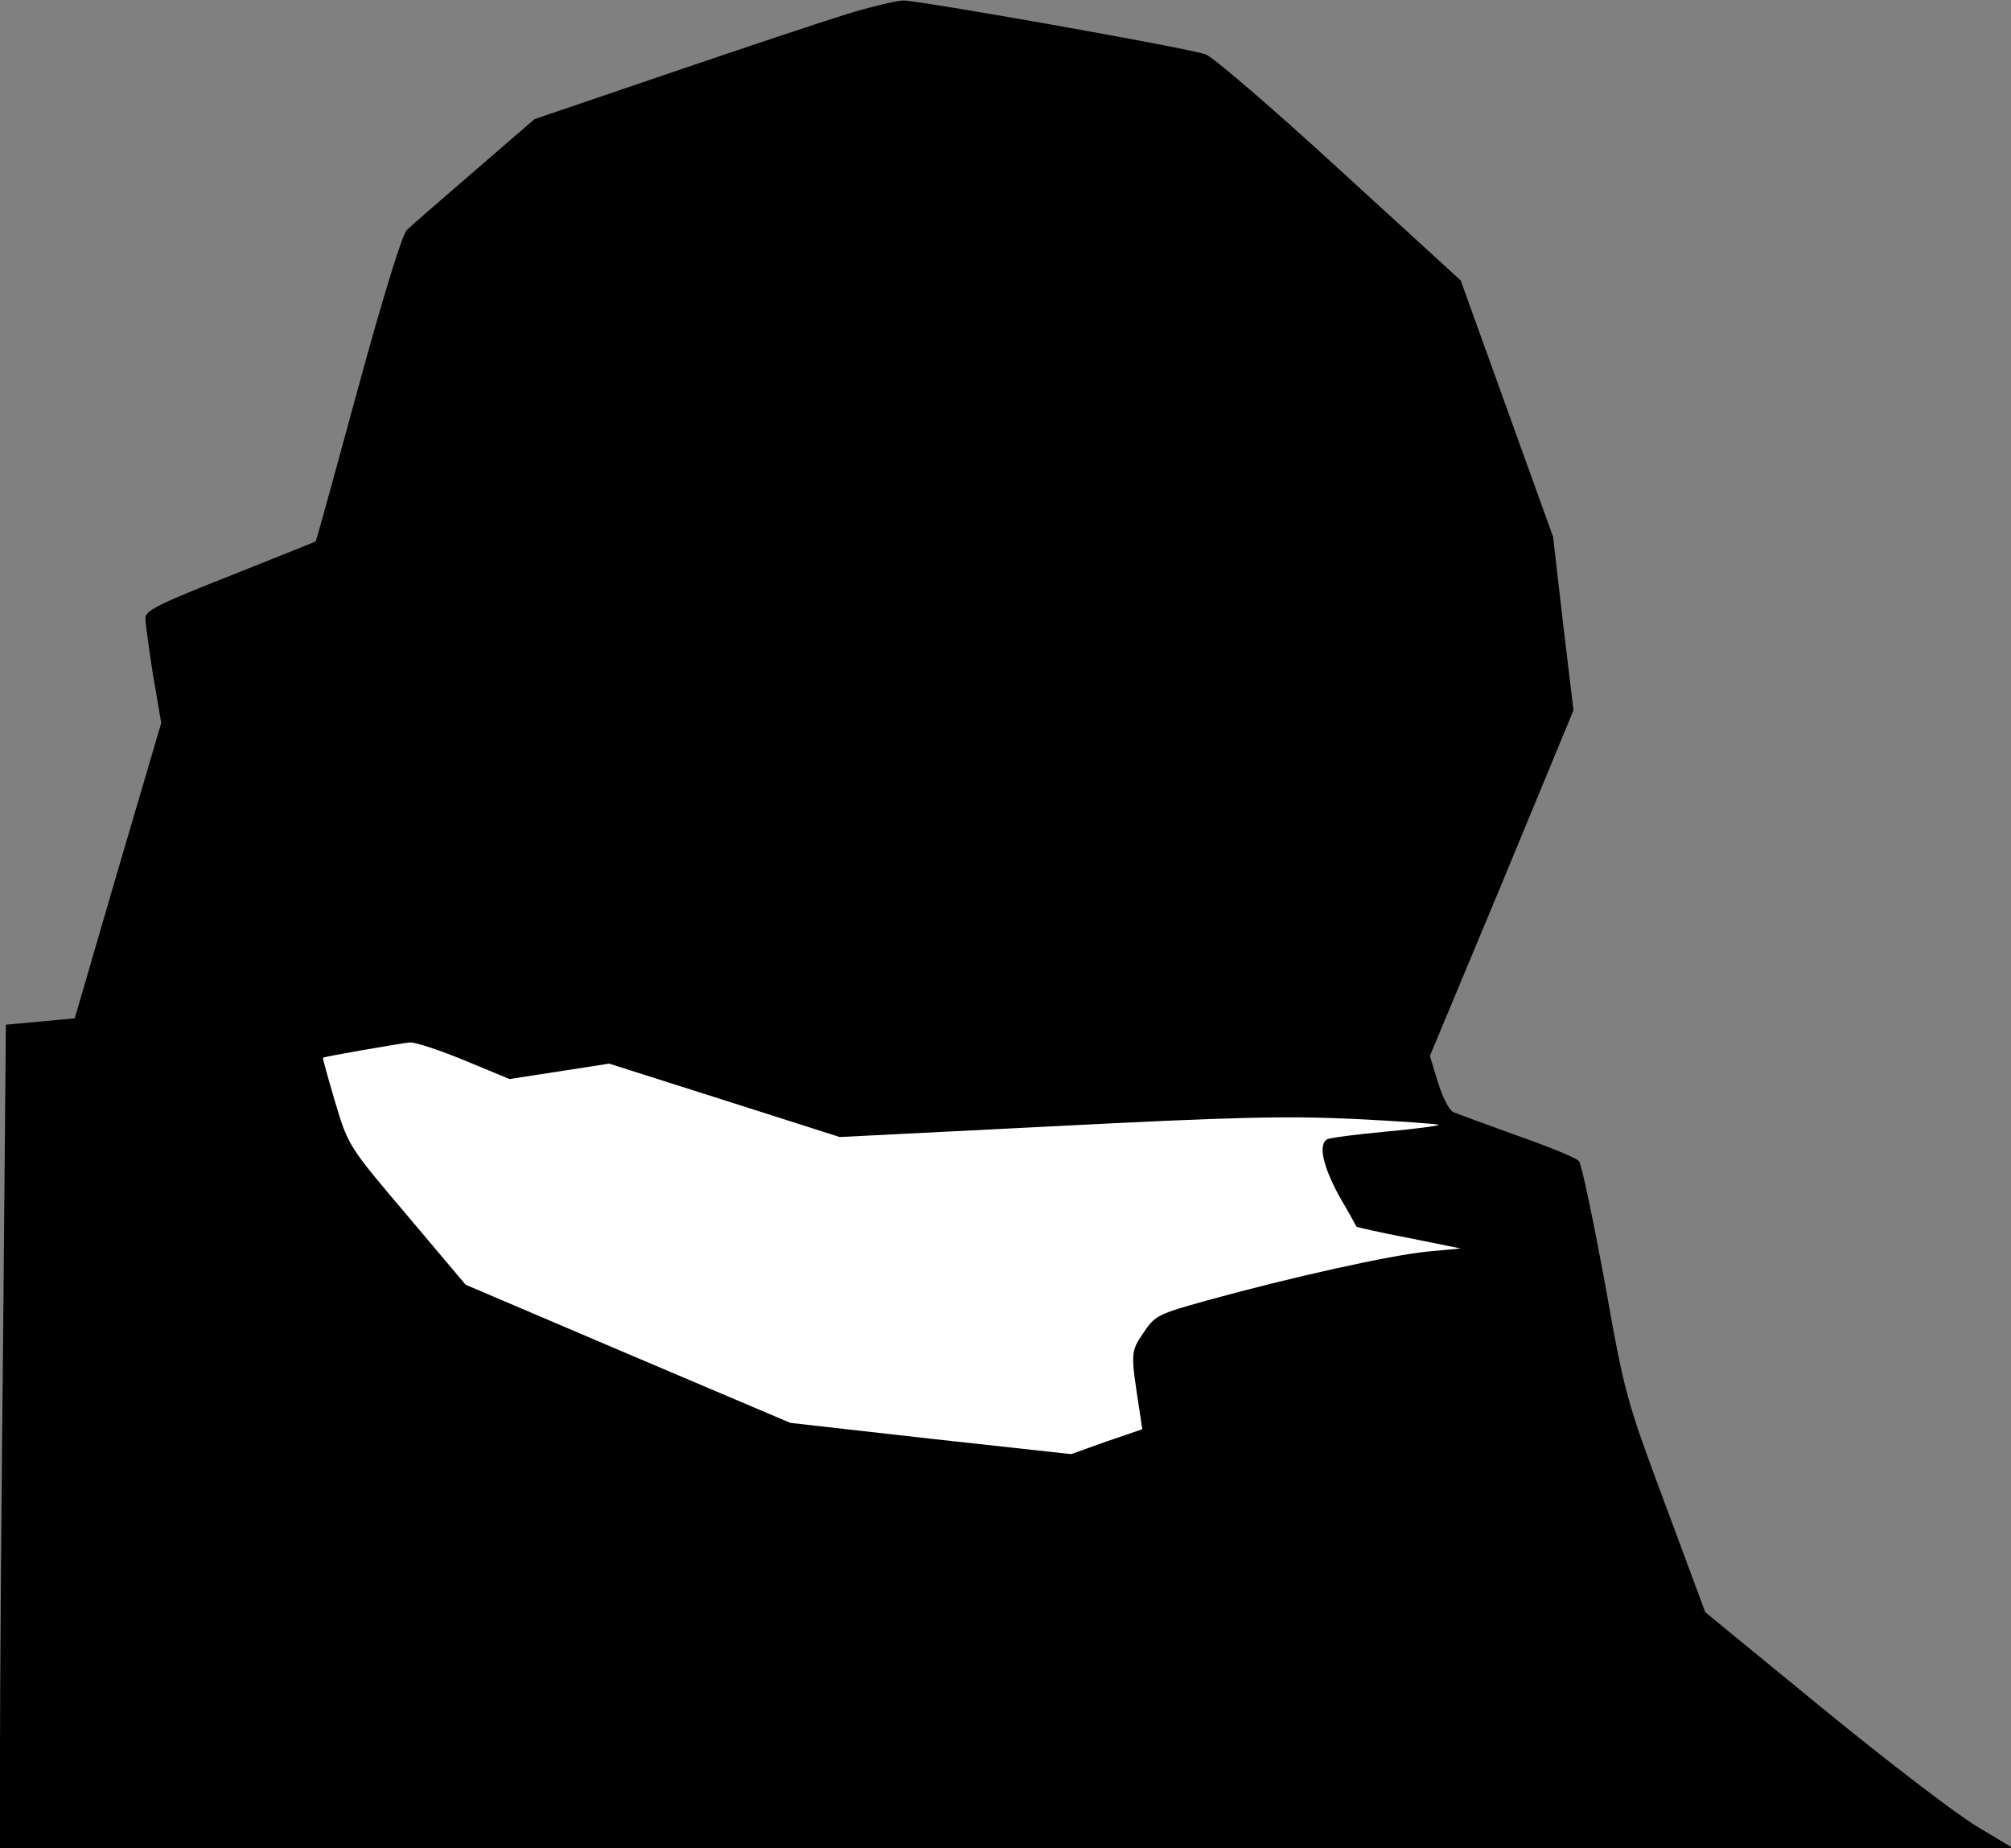<?xml version="1.0" standalone="no"?>
<!DOCTYPE svg PUBLIC "-//W3C//DTD SVG 20010904//EN"
 "http://www.w3.org/TR/2001/REC-SVG-20010904/DTD/svg10.dtd">
<svg version="1.0" xmlns="http://www.w3.org/2000/svg"
 width="444pt" height="408pt" viewBox="0 0 444 408"
 preserveAspectRatio="xMidYMid meet">
<rect x="0" y="0" width="444" height="408" fill="#808080" stroke="none"/>
<g transform="translate(0,408) scale(0.1,-0.1)"
fill="#000000" stroke="none">
<path fill="#000000" stroke="none" d="M1870 4049 c-52 -16 -229 -75 -393
-131 l-297 -101 -133 -115 c-72 -62 -140 -121 -149 -130 -10 -10 -53 -149
-108 -351 -50 -184 -92 -336 -93 -336 -1 -1 -86 -35 -189 -76 -157 -62 -188
-77 -187 -94 0 -11 8 -68 17 -126 l18 -105 -96 -326 -95 -326 -76 -7 -76 -7
-6 -681 c-4 -375 -7 -784 -7 -909 l0 -228 2223 0 2222 0 -80 48 c-44 26 -197
143 -340 260 l-260 213 -88 237 c-86 231 -90 243 -134 492 -26 140 -51 260
-57 267 -6 7 -67 32 -136 56 -69 25 -132 48 -141 52 -9 3 -24 33 -34 65 l-18
59 159 381 158 382 -23 192 -22 191 -102 283 -102 283 -268 245 c-147 135
-280 249 -295 254 -44 15 -638 120 -669 119 -15 -1 -71 -14 -123 -30z"/>
<path fill="#ffffff" stroke="none" d="M1026 1739 l99 -41 110 17 110 17 255
-81 254 -81 476 24 c390 20 508 23 659 16 101 -5 185 -11 187 -13 2 -2 -50 -9
-116 -15 -66 -6 -125 -14 -130 -17 -20 -12 -9 -59 26 -124 21 -36 38 -67 39
-69 1 -1 53 -13 116 -25 l114 -23 -75 -7 c-80 -8 -298 -56 -486 -108 -108 -30
-114 -33 -140 -72 -28 -42 -28 -42 -8 -172 l6 -40 -79 -27 -78 -28 -310 34
-310 35 -358 152 -359 153 -129 153 c-130 153 -130 154 -159 250 -16 54 -28
98 -27 98 4 3 173 32 193 34 11 0 65 -17 120 -40z"/>
</g>
</svg>
